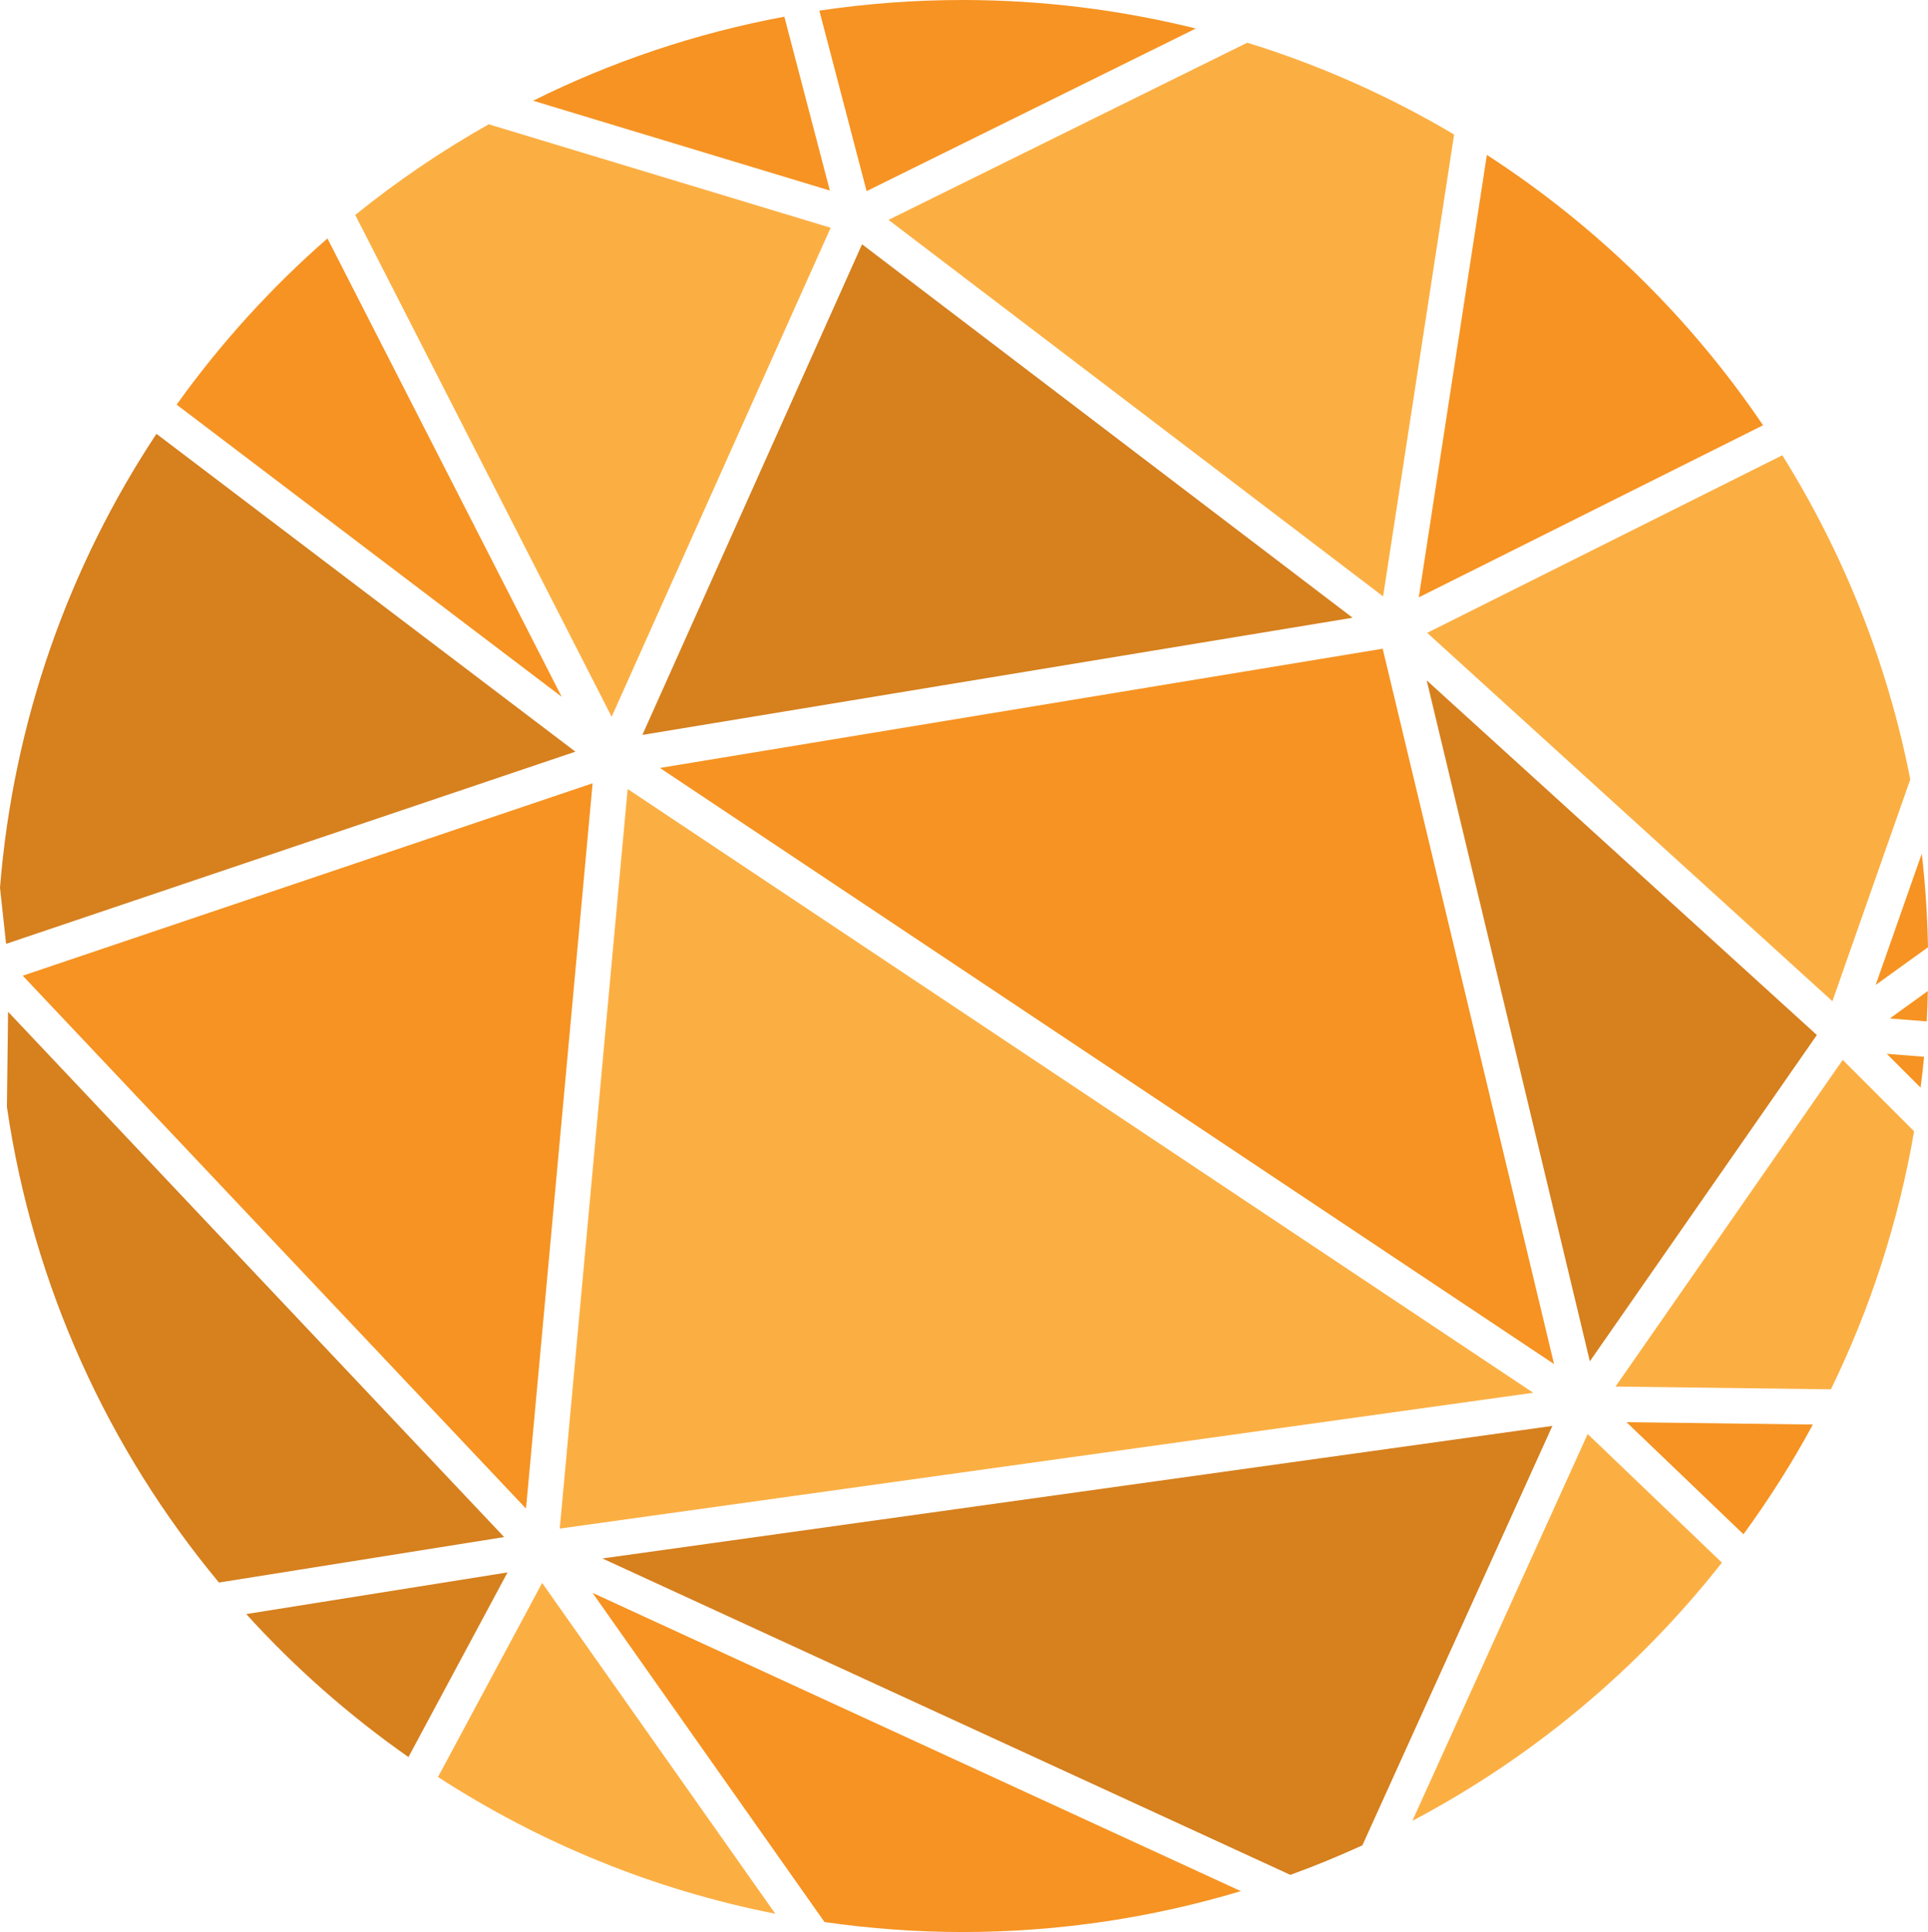 <svg version="1.1" id="图层_1" x="0px" y="0px" width="153.967px" height="154.277px" viewBox="0 0 153.967 154.277" enable-background="new 0 0 153.967 154.277" xml:space="preserve" xmlns:xml="http://www.w3.org/XML/1998/namespace" xmlns="http://www.w3.org/2000/svg" xmlns:xlink="http://www.w3.org/1999/xlink">
  <g>
    <path fill="#F69322" d="M26.15,19.041c-4.509,3.939-8.554,8.394-12.044,13.271L44.855,55.64L26.15,19.041z" class="color c1"/>
    <path fill="#F69322" d="M140.794,33.959c-5.818-8.6-13.336-15.942-22.055-21.59l-5.437,35.332L140.794,33.959z" class="color c1"/>
    <path fill="#F69322" d="M153.967,75.64c-0.048-2.521-0.213-5.013-0.498-7.47l-3.679,10.48L153.967,75.64z" class="color c1"/>
    <path fill="#F69322" d="M150.675,84.15l2.699,2.699c0.104-0.818,0.203-1.638,0.281-2.464L150.675,84.15z" class="color c1"/>
    <path fill="#F69322" d="M153.868,81.562c0.047-0.804,0.064-1.613,0.086-2.427l-3.039,2.193L153.868,81.562z" class="color c1"/>
    <polygon fill="#F69322" points="52.701,61.322 124.106,108.926 110.419,51.802 	" class="color c1"/>
    <path fill="#F69322" d="M139.231,122.515c2.031-2.787,3.891-5.707,5.541-8.761l-14.881-0.188L139.231,122.515z" class="color c1"/>
    <path fill="#F69322" d="M65.844,153.48c3.603,0.516,7.277,0.797,11.021,0.797c7.729,0,15.185-1.15,22.224-3.265l-51.771-23.819
		L65.844,153.48z" class="color c1"/>
    <polygon fill="#F69322" points="1.815,77.912 42.006,120.467 47.325,62.547 	" class="color c1"/>
    <path fill="#F69322" d="M62.636,1.332C55.559,2.65,48.825,4.932,42.572,8.043l23.699,7.172L62.636,1.332z" class="color c1"/>
    <g>
      <polygon fill="#D6801E" points="126.963,108.703 145.092,82.648 113.934,54.33 		" class="color c2"/>
      <path fill="#D6801E" d="M19.665,128.887c3.868,4.273,8.222,8.101,12.953,11.421l7.912-14.746L19.665,128.887z" class="color c2"/>
      <path fill="#D6801E" d="M48.106,124.447l54.938,25.266c1.957-0.705,3.87-1.502,5.752-2.356l15.174-33.494L48.106,124.447z" class="color c2"/>
      <path fill="#D6801E" d="M45.951,60.023L12.494,34.642C5.514,45.195,1.07,57.564,0,70.89l0.487,4.479L45.951,60.023z" class="color c2"/>
      <path fill="#D6801E" d="M0.645,80.793l-0.092,7.604c2.093,14.311,8.109,27.346,16.931,37.973l22.776-3.631L0.645,80.793z" class="color c2"/>
      <polygon fill="#D6801E" points="68.842,19.506 51.299,58.685 108.016,49.328 		" class="color c2"/>
    </g>
    <path fill="#F69322" d="M95.495,2.277C89.528,0.799,83.29,0,76.865,0c-3.886,0-7.701,0.293-11.433,0.849l3.774,14.413L95.495,2.277
		z" class="color c1"/>
    <g>
      <path fill="#FBAF43" d="M146.333,79.951l6.22-17.713c-1.83-9.344-5.347-18.08-10.22-25.885l-28.362,14.18L146.333,79.951z" class="color c3"/>
      <path fill="#FBAF43" d="M112.788,145.4c9.627-5.076,18.041-12.129,24.721-20.619l-10.721-10.271L112.788,145.4z" class="color c3"/>
      <path fill="#FBAF43" d="M129.012,110.722l17.202,0.219c3.135-6.418,5.39-13.34,6.644-20.604l-5.7-5.703L129.012,110.722z" class="color c3"/>
      <path fill="#FBAF43" d="M34.977,141.898c8.069,5.229,17.168,9,26.938,10.918l-18.62-26.414L34.977,141.898z" class="color c3"/>
      <polygon fill="#FBAF43" points="44.701,122.062 122.44,111.217 50.123,63.002 		" class="color c3"/>
      <path fill="#FBAF43" d="M66.334,18.187L39.027,9.924c-3.759,2.123-7.325,4.543-10.658,7.242l20.477,40.07L66.334,18.187z" class="color c3"/>
      <path fill="#FBAF43" d="M110.452,47.623l5.672-36.883c-5.153-3.053-10.688-5.533-16.523-7.33L70.955,17.558L110.452,47.623z" class="color c3"/>
    </g>
  </g>
</svg>